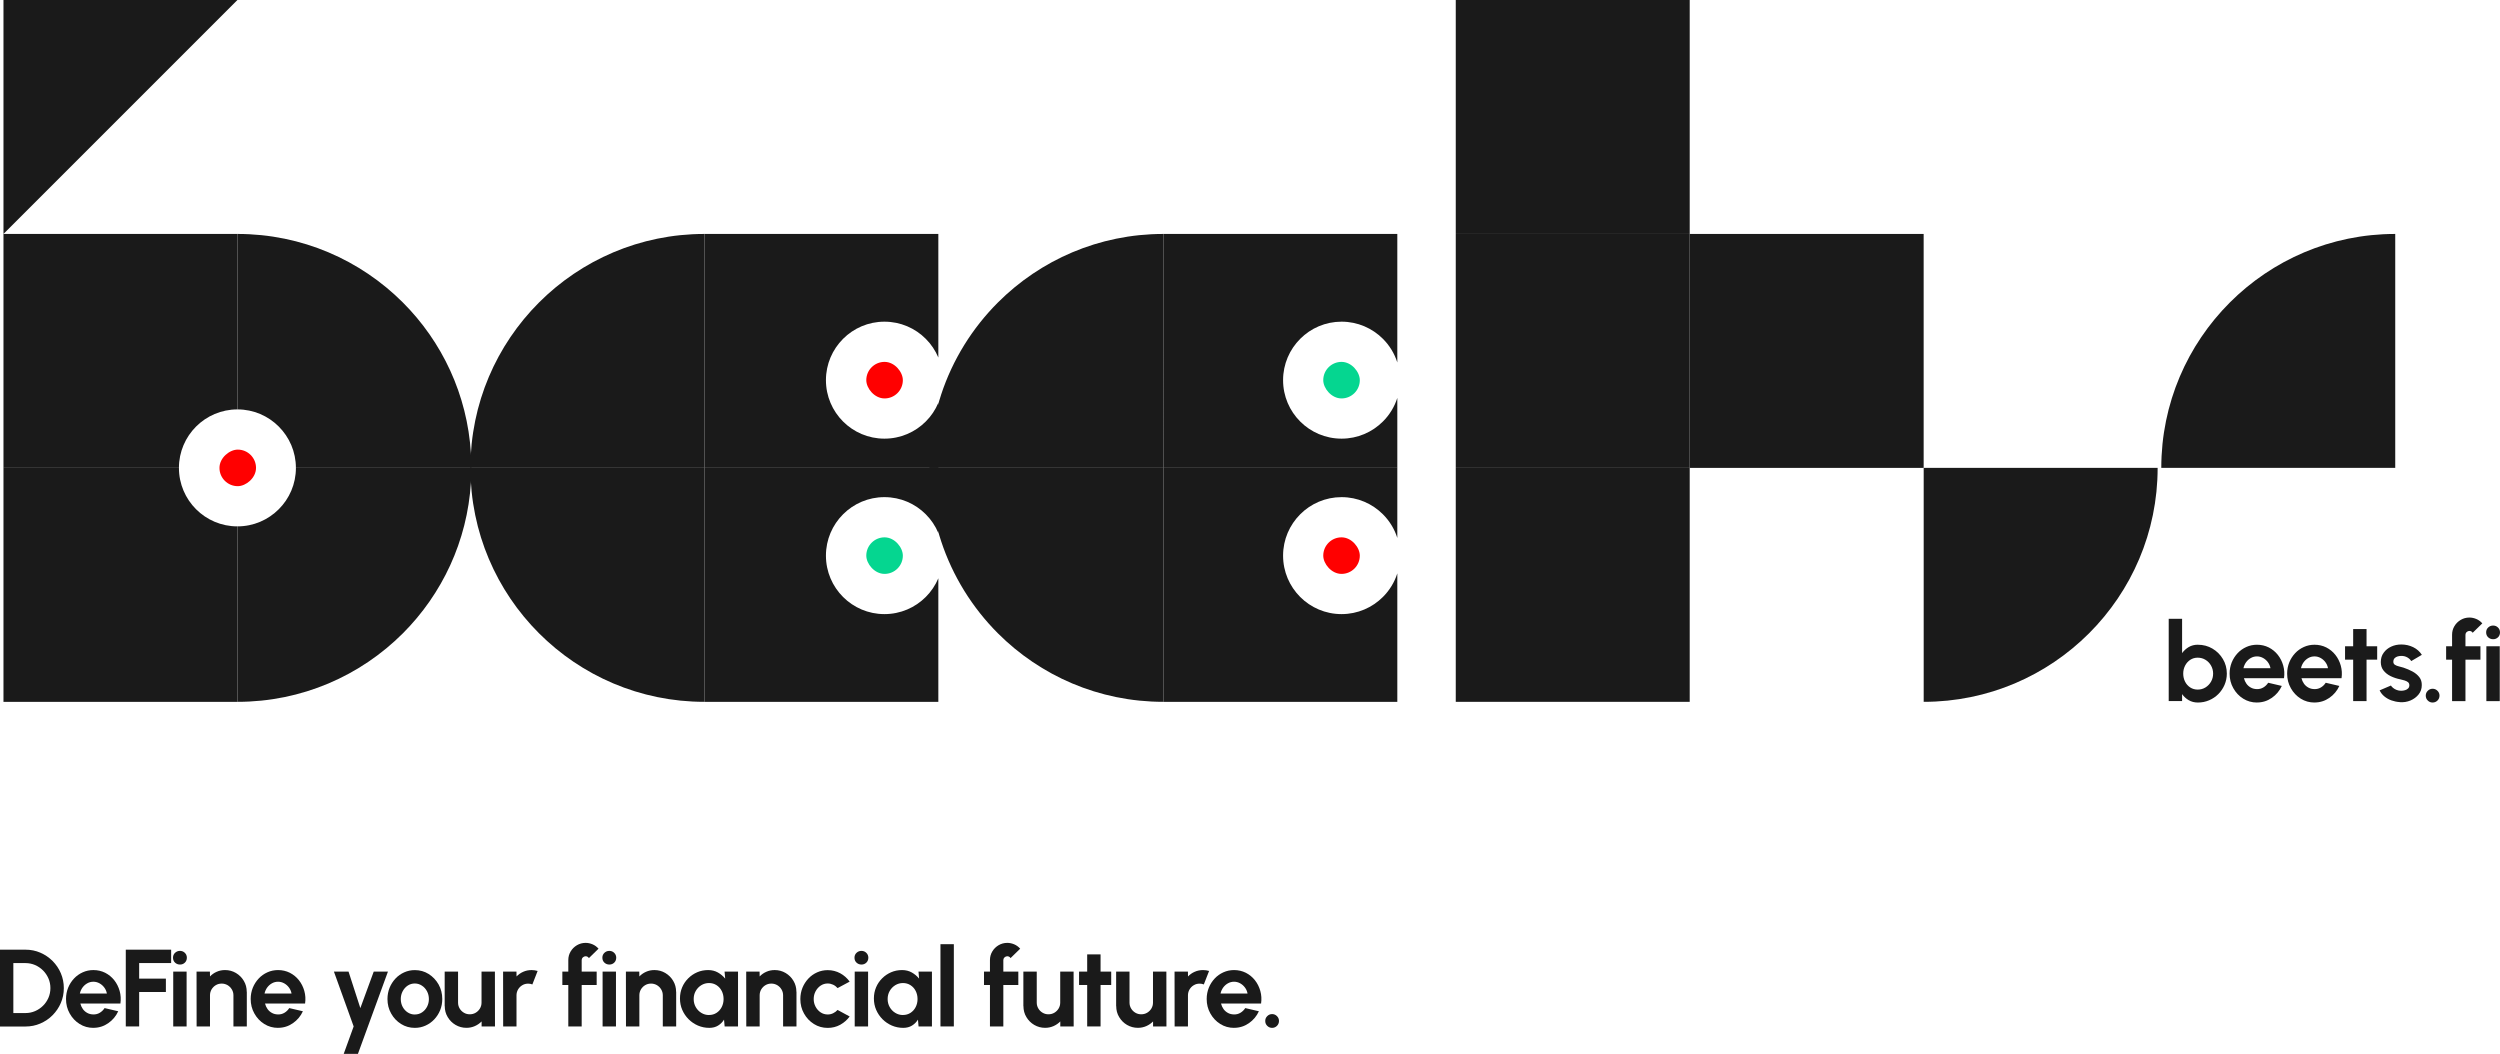 <?xml version="1.0" encoding="UTF-8"?>
<svg id="Layer_2" data-name="Layer 2" xmlns="http://www.w3.org/2000/svg" viewBox="0 0 683.92 288.3">
  <defs>
    <style>
      .cls-1 {
        fill: #05d690;
      }

      .cls-2 {
        fill: red;
      }

      .cls-3 {
        fill: #1a1a1a;
      }
    </style>
  </defs>
  <g id="Layer_5" data-name="Layer 5">
    <polygon class="cls-3" points=".95 64 .95 0 64.95 0 .95 64"/>
    <path class="cls-3" d="M64.95,64v48c-4.41,0-8.41,1.79-11.31,4.69s-4.69,6.9-4.69,11.31H.95V64h64Z"/>
    <path class="cls-3" d="M64.95,144v48H.95v-64h48c0,8.84,7.17,16,16,16Z"/>
    <path class="cls-3" d="M128.95,128h-48c0-4.41-1.79-8.41-4.69-11.31-2.89-2.9-6.89-4.69-11.31-4.69v-48c17.67,0,33.67,7.17,45.26,18.75,10.71,10.71,17.64,25.19,18.62,41.29.08,1.31.12,2.63.12,3.96Z"/>
    <path class="cls-3" d="M128.95,128c0,1.33-.04,2.65-.12,3.96-.98,16.1-7.91,30.58-18.62,41.3-11.59,11.58-27.59,18.74-45.26,18.74v-48c4.42,0,8.42-1.79,11.31-4.69,2.9-2.89,4.69-6.89,4.69-11.31h48Z"/>
    <rect class="cls-3" x="398.25" width="64" height="64"/>
    <rect class="cls-3" x="398.25" y="64" width="64" height="64"/>
    <rect class="cls-3" x="398.25" y="128" width="64" height="64"/>
    <rect class="cls-3" x="462.25" y="64" width="64" height="64"/>
    <path class="cls-3" d="M256.7,128v17.81c-.81-1.93-1.98-3.66-3.44-5.12-2.89-2.9-6.89-4.69-11.31-4.69s-8.41,1.79-11.31,4.69c-2.9,2.9-4.69,6.9-4.69,11.31,0,8.84,7.17,16,16,16,4.42,0,8.42-1.79,11.31-4.69,1.46-1.45,2.63-3.19,3.44-5.11v33.8h-64v-64h64Z"/>
    <path class="cls-3" d="M230.64,92.69c-2.9,2.9-4.69,6.9-4.69,11.31,0,8.84,7.17,16,16,16,4.42,0,8.42-1.79,11.31-4.69,1.46-1.45,2.63-3.19,3.44-5.11v17.8h-64V64h64v33.81c-.81-1.93-1.98-3.66-3.44-5.12-2.89-2.9-6.89-4.69-11.31-4.69s-8.41,1.79-11.31,4.69Z"/>
    <path class="cls-3" d="M128.7,128h0c35.32,0,64,28.68,64,64h-64v-64h0Z" transform="translate(321.4 320) rotate(180)"/>
    <path class="cls-3" d="M128.7,64h64c0,35.32-28.68,64-64,64h0v-64h0Z" transform="translate(321.4 192) rotate(180)"/>
    <path class="cls-3" d="M355.7,140.69c-2.9,2.9-4.69,6.9-4.69,11.31,0,8.84,7.16,16,16,16,4.41,0,8.41-1.79,11.31-4.69,1.79-1.78,3.16-3.99,3.94-6.46v35.15h-64v-64h64v19.16c-.78-2.47-2.15-4.68-3.94-6.47-2.9-2.9-6.9-4.69-11.31-4.69s-8.42,1.79-11.31,4.69Z"/>
    <path class="cls-3" d="M355.7,92.69c-2.9,2.9-4.69,6.9-4.69,11.31,0,8.84,7.16,16,16,16,4.41,0,8.41-1.79,11.31-4.69,1.79-1.78,3.16-3.99,3.94-6.46v19.15h-64V64h64v35.16c-.78-2.47-2.15-4.68-3.94-6.47-2.9-2.9-6.9-4.69-11.31-4.69s-8.42,1.79-11.31,4.69Z"/>
    <path class="cls-3" d="M318.26,128v64c-17.68,0-33.68-7.16-45.26-18.74-7-7.01-12.38-15.62-15.55-25.25-.02-.06-.03-.12-.05-.17-.11-.41-.23-.81-.38-1.2-.01-.05-.02-.09-.04-.13-.1-.32-.19-.64-.28-.96-1.59-5.58-2.44-11.46-2.44-17.55h64Z"/>
    <path class="cls-3" d="M318.26,64v64h-64c0-6.09.85-11.97,2.44-17.55.09-.32.18-.63.28-.95.01-.01.01-.03.02-.05.16-.45.3-.9.43-1.37,0-.03.01-.05.02-.08,3.16-9.63,8.55-18.25,15.55-25.25,11.58-11.58,27.58-18.75,45.26-18.75Z"/>
    <path class="cls-3" d="M590.25,128h0v64h-64c0-35.32,28.68-64,64-64Z" transform="translate(1116.51 320) rotate(180)"/>
    <path class="cls-3" d="M591.25,64h64c0,35.32-28.68,64-64,64h0v-64h0Z" transform="translate(1246.51 192) rotate(180)"/>
    <g>
      <path class="cls-3" d="M601.27,176.38c1.46,0,2.79.35,3.99,1.06s2.15,1.66,2.86,2.86c.71,1.2,1.07,2.52,1.07,3.97,0,1.09-.21,2.11-.62,3.07s-.98,1.8-1.7,2.53c-.73.73-1.56,1.29-2.52,1.7-.96.41-1.98.62-3.08.62-.94,0-1.77-.21-2.5-.64-.73-.42-1.33-.98-1.82-1.66v1.9h-3.66v-22.5h3.66v9.38c.49-.68,1.1-1.23,1.82-1.66.72-.42,1.56-.64,2.5-.64ZM601.23,188.65c.78,0,1.49-.2,2.12-.59.63-.39,1.14-.92,1.52-1.58.38-.66.57-1.4.57-2.2s-.19-1.53-.57-2.2-.89-1.19-1.53-1.58c-.64-.39-1.35-.58-2.12-.58s-1.44.2-2.04.59c-.6.4-1.07.93-1.41,1.59-.34.67-.51,1.39-.51,2.18s.17,1.55.51,2.21c.34.67.81,1.19,1.41,1.58.6.39,1.28.58,2.04.58Z"/>
      <path class="cls-3" d="M617.44,192.19c-1.38,0-2.64-.35-3.77-1.06-1.14-.71-2.04-1.67-2.71-2.87-.68-1.2-1.01-2.52-1.01-3.98,0-1.09.2-2.11.58-3.07.39-.95.93-1.79,1.61-2.52.68-.73,1.48-1.29,2.39-1.7.91-.41,1.88-.61,2.91-.61,1.17,0,2.24.25,3.22.74.97.5,1.8,1.17,2.48,2.03.68.86,1.17,1.84,1.48,2.94.31,1.1.38,2.25.21,3.45h-10.96c.14.56.37,1.06.69,1.51.32.45.73.8,1.21,1.06.49.27,1.04.4,1.67.41.64.01,1.22-.14,1.75-.46s.96-.74,1.31-1.28l3.73.87c-.61,1.33-1.52,2.42-2.73,3.26s-2.56,1.27-4.06,1.27ZM613.75,182.8h7.38c-.11-.6-.34-1.14-.7-1.63s-.79-.87-1.31-1.16c-.52-.29-1.08-.44-1.68-.44s-1.15.14-1.67.43c-.51.28-.94.67-1.3,1.15-.35.49-.6,1.03-.73,1.64Z"/>
      <path class="cls-3" d="M633.18,192.19c-1.38,0-2.64-.35-3.77-1.06-1.14-.71-2.04-1.67-2.71-2.87-.68-1.2-1.01-2.52-1.01-3.98,0-1.09.2-2.11.58-3.07.39-.95.93-1.79,1.61-2.52.68-.73,1.48-1.29,2.39-1.7.91-.41,1.88-.61,2.91-.61,1.17,0,2.24.25,3.22.74.97.5,1.8,1.17,2.48,2.03.68.86,1.17,1.84,1.48,2.94.31,1.1.38,2.25.21,3.45h-10.96c.14.56.37,1.06.69,1.51.32.45.73.8,1.21,1.06.49.27,1.04.4,1.67.41.64.01,1.22-.14,1.75-.46s.96-.74,1.31-1.28l3.73.87c-.61,1.33-1.52,2.42-2.73,3.26s-2.56,1.27-4.06,1.27ZM629.49,182.8h7.38c-.11-.6-.34-1.14-.7-1.63s-.79-.87-1.31-1.16c-.52-.29-1.08-.44-1.68-.44s-1.15.14-1.67.43c-.51.28-.94.67-1.3,1.15-.35.49-.6,1.03-.73,1.64Z"/>
      <path class="cls-3" d="M650.32,180.46h-2.91v11.34h-3.66v-11.34h-2.22v-3.66h2.22v-4.71h3.66v4.71h2.91v3.66Z"/>
      <path class="cls-3" d="M656.47,192.07c-.78-.05-1.53-.21-2.26-.47-.73-.26-1.37-.63-1.93-1.09s-.99-1.01-1.29-1.65l3.09-1.32c.12.2.31.41.58.64s.59.41.97.56.79.23,1.24.23c.38,0,.74-.05,1.09-.16.35-.1.62-.27.84-.49.21-.22.32-.5.32-.85,0-.37-.13-.66-.38-.86s-.58-.36-.96-.47c-.39-.1-.76-.2-1.12-.29-.95-.19-1.83-.48-2.65-.88s-1.47-.92-1.96-1.55c-.5-.63-.74-1.4-.74-2.3,0-.99.26-1.85.79-2.56.52-.72,1.21-1.28,2.06-1.67.84-.39,1.76-.58,2.74-.58,1.19,0,2.28.25,3.28.74s1.78,1.19,2.36,2.09l-2.9,1.71c-.14-.24-.34-.46-.58-.67-.25-.21-.54-.38-.85-.51-.32-.13-.66-.21-1.01-.23-.45-.02-.86.02-1.23.12s-.67.27-.89.51c-.22.24-.34.56-.34.96s.15.66.45.85c.3.19.66.33,1.09.43.42.1.83.21,1.22.33.88.29,1.71.65,2.48,1.06.77.42,1.4.94,1.87,1.55.47.61.69,1.34.67,2.19,0,.97-.29,1.82-.87,2.54s-1.33,1.28-2.24,1.66c-.92.38-1.89.53-2.93.45Z"/>
      <path class="cls-3" d="M665.49,192.19c-.52,0-.96-.18-1.33-.55-.37-.36-.55-.81-.55-1.34s.18-.95.55-1.32c.36-.37.81-.56,1.33-.56s.96.19,1.33.56c.37.37.55.81.55,1.32s-.19.98-.55,1.34c-.37.37-.82.55-1.33.55Z"/>
      <path class="cls-3" d="M674.47,173.65v3.15h4.1v3.66h-4.1v11.34h-3.66v-11.34h-1.63v-3.66h1.63v-3.15c0-.86.21-1.65.64-2.36.42-.71,1-1.28,1.72-1.71.72-.42,1.51-.64,2.38-.64.63,0,1.25.13,1.88.39.62.26,1.17.66,1.65,1.2l-2.64,2.58c-.09-.17-.22-.3-.38-.38s-.33-.13-.5-.13c-.29,0-.54.1-.76.31-.22.21-.32.45-.32.74Z"/>
      <path class="cls-3" d="M682.05,174.87c-.54,0-1-.18-1.37-.53s-.55-.8-.55-1.34.18-.98.55-1.33.82-.54,1.35-.54.98.18,1.34.54c.37.36.55.81.55,1.33s-.18.99-.54,1.34c-.36.35-.81.53-1.33.53ZM680.19,176.8h3.66v15h-3.66v-15Z"/>
    </g>
    <g>
      <path class="cls-3" d="M0,280.8v-21h6.96c1.45,0,2.81.27,4.07.82,1.27.55,2.38,1.3,3.35,2.27.96.97,1.72,2.08,2.26,3.35s.82,2.62.82,4.07-.27,2.81-.82,4.07c-.54,1.27-1.3,2.38-2.26,3.35s-2.08,1.72-3.35,2.27-2.62.82-4.07.82H0ZM3.66,277.14h3.3c.93,0,1.81-.18,2.63-.53.82-.35,1.55-.85,2.18-1.47.63-.62,1.12-1.35,1.48-2.17.36-.83.54-1.71.54-2.66s-.18-1.83-.54-2.65-.85-1.55-1.48-2.18c-.63-.63-1.36-1.12-2.18-1.48-.82-.35-1.7-.53-2.64-.53h-3.3v13.68Z"/>
      <path class="cls-3" d="M25.55,281.19c-1.38,0-2.64-.35-3.77-1.06-1.14-.71-2.04-1.67-2.71-2.87-.68-1.2-1.01-2.52-1.01-3.98,0-1.09.2-2.11.58-3.07.39-.95.93-1.79,1.61-2.52.68-.73,1.48-1.29,2.39-1.7.91-.41,1.88-.61,2.91-.61,1.17,0,2.24.25,3.22.74.97.5,1.8,1.17,2.48,2.03.68.86,1.17,1.84,1.48,2.94.31,1.1.38,2.25.21,3.45h-10.96c.14.56.37,1.06.69,1.51.32.45.73.8,1.21,1.06.49.27,1.04.4,1.67.41.64.01,1.22-.14,1.75-.46s.96-.74,1.31-1.28l3.73.87c-.61,1.33-1.52,2.42-2.73,3.26s-2.56,1.27-4.06,1.27ZM21.86,271.8h7.38c-.11-.6-.34-1.14-.7-1.63s-.79-.87-1.31-1.16c-.52-.29-1.08-.44-1.68-.44s-1.15.14-1.67.43c-.51.28-.94.67-1.3,1.15-.35.49-.6,1.03-.73,1.64Z"/>
      <path class="cls-3" d="M34.41,280.8v-21h12.41v3.66h-8.75v4.26h7.31v3.66h-7.31v9.42h-3.66Z"/>
      <path class="cls-3" d="M49.25,263.87c-.54,0-1-.18-1.37-.53s-.55-.8-.55-1.34.18-.98.55-1.33.82-.54,1.35-.54.98.18,1.34.54c.37.36.55.81.55,1.33s-.18.99-.54,1.34c-.36.35-.81.53-1.33.53ZM47.39,265.8h3.66v15h-3.66v-15Z"/>
      <path class="cls-3" d="M67.52,271.32v9.48h-3.66v-8.52c0-.59-.15-1.13-.44-1.61s-.68-.87-1.16-1.16c-.49-.28-1.02-.43-1.61-.43s-1.13.14-1.61.43c-.49.29-.87.67-1.16,1.16-.28.48-.43,1.02-.43,1.61v8.52h-3.66l-.02-15h3.66l.02,1.33c.51-.54,1.12-.97,1.83-1.28.71-.32,1.47-.47,2.29-.47,1.09,0,2.08.27,2.98.8.9.54,1.62,1.25,2.15,2.15.54.9.8,1.89.8,2.99Z"/>
      <path class="cls-3" d="M76.07,281.19c-1.38,0-2.64-.35-3.77-1.06-1.14-.71-2.04-1.67-2.71-2.87-.68-1.2-1.01-2.52-1.01-3.98,0-1.09.2-2.11.58-3.07.39-.95.93-1.79,1.61-2.52.68-.73,1.48-1.29,2.39-1.7.91-.41,1.88-.61,2.91-.61,1.17,0,2.24.25,3.22.74.97.5,1.8,1.17,2.48,2.03.68.86,1.17,1.84,1.48,2.94.31,1.1.38,2.25.21,3.45h-10.96c.14.56.37,1.06.69,1.51.32.45.73.8,1.21,1.06.49.27,1.04.4,1.67.41.64.01,1.22-.14,1.75-.46s.96-.74,1.31-1.28l3.73.87c-.61,1.33-1.52,2.42-2.73,3.26s-2.56,1.27-4.06,1.27ZM72.38,271.8h7.38c-.11-.6-.34-1.14-.7-1.63s-.79-.87-1.31-1.16c-.52-.29-1.08-.44-1.68-.44s-1.15.14-1.67.43c-.51.28-.94.67-1.3,1.15-.35.49-.6,1.03-.73,1.64Z"/>
      <path class="cls-3" d="M102.24,265.8h3.89l-8.21,22.5h-3.89l2.72-7.5-5.4-15h4l3.23,9.99,3.66-9.99Z"/>
      <path class="cls-3" d="M113.49,281.19c-1.38,0-2.64-.35-3.77-1.06-1.14-.71-2.04-1.66-2.71-2.86-.68-1.19-1.01-2.52-1.01-3.97,0-1.1.2-2.13.58-3.08.39-.95.93-1.79,1.61-2.52.68-.73,1.48-1.29,2.39-1.7.91-.41,1.88-.61,2.91-.61,1.38,0,2.64.35,3.77,1.06s2.04,1.67,2.72,2.86c.67,1.2,1.01,2.53,1.01,3.99,0,1.09-.19,2.11-.58,3.06s-.93,1.79-1.61,2.51c-.69.73-1.48,1.29-2.39,1.7-.91.41-1.88.62-2.92.62ZM113.49,277.53c.73,0,1.39-.19,1.97-.58.58-.39,1.04-.9,1.37-1.54s.5-1.34.5-2.1-.17-1.49-.52-2.14c-.35-.65-.81-1.16-1.4-1.54-.58-.38-1.23-.58-1.93-.58s-1.37.19-1.95.58c-.58.39-1.04.91-1.38,1.56-.34.65-.51,1.36-.51,2.12s.17,1.51.52,2.15c.35.64.82,1.15,1.4,1.52s1.22.56,1.91.56Z"/>
      <path class="cls-3" d="M121.65,275.25v-9.45h3.66v8.49c0,.59.15,1.13.44,1.61.29.49.68.87,1.16,1.15.48.29,1.02.43,1.6.43s1.14-.14,1.62-.43c.48-.28.87-.67,1.16-1.15.29-.48.44-1.02.44-1.61v-8.49h3.66l.02,15h-3.66v-1.37c-.53.54-1.15.97-1.86,1.28s-1.47.47-2.28.47c-1.09,0-2.08-.27-2.99-.8-.9-.53-1.62-1.25-2.15-2.15-.54-.89-.8-1.89-.8-2.99Z"/>
      <path class="cls-3" d="M137.65,280.8l-.02-15h3.66l.02,1.33c.51-.54,1.12-.97,1.83-1.28.71-.32,1.47-.47,2.29-.47.55,0,1.1.08,1.65.24l-1.44,3.69c-.38-.15-.76-.22-1.14-.22-.59,0-1.13.14-1.61.43-.49.29-.87.67-1.16,1.16-.28.48-.43,1.02-.43,1.61v8.52h-3.66Z"/>
      <path class="cls-3" d="M159.13,262.65v3.15h4.1v3.66h-4.1v11.34h-3.66v-11.34h-1.63v-3.66h1.63v-3.15c0-.86.21-1.65.64-2.36.42-.71,1-1.28,1.72-1.71.72-.42,1.51-.64,2.38-.64.63,0,1.25.13,1.88.39.62.26,1.17.66,1.65,1.2l-2.64,2.58c-.09-.17-.22-.3-.38-.38s-.33-.13-.5-.13c-.29,0-.54.1-.76.31-.22.21-.32.45-.32.74Z"/>
      <path class="cls-3" d="M166.71,263.87c-.54,0-1-.18-1.37-.53s-.55-.8-.55-1.34.18-.98.55-1.33.82-.54,1.35-.54.98.18,1.34.54c.37.36.55.81.55,1.33s-.18.99-.54,1.34c-.36.35-.81.53-1.33.53ZM164.85,265.8h3.66v15h-3.66v-15Z"/>
      <path class="cls-3" d="M184.98,271.32v9.48h-3.66v-8.52c0-.59-.15-1.13-.44-1.61s-.68-.87-1.16-1.16c-.49-.28-1.02-.43-1.61-.43s-1.13.14-1.61.43c-.49.29-.87.67-1.16,1.16-.28.48-.43,1.02-.43,1.61v8.52h-3.66l-.02-15h3.66l.02,1.33c.51-.54,1.12-.97,1.83-1.28.71-.32,1.47-.47,2.29-.47,1.09,0,2.08.27,2.98.8.9.54,1.62,1.25,2.15,2.15.54.9.8,1.89.8,2.99Z"/>
      <path class="cls-3" d="M198.24,265.8h3.66v15h-3.66l-.17-1.86c-.41.67-.95,1.21-1.63,1.63-.67.41-1.47.62-2.39.62-1.11,0-2.15-.21-3.12-.63-.97-.42-1.82-1-2.56-1.74-.73-.74-1.31-1.59-1.73-2.56-.42-.97-.62-2.01-.62-3.12s.2-2.07.59-3.02c.39-.94.95-1.76,1.66-2.47s1.53-1.27,2.46-1.67c.93-.4,1.93-.6,3-.6.99,0,1.88.22,2.66.66s1.45,1,2,1.68l-.17-1.92ZM193.96,277.67c.78,0,1.47-.2,2.07-.59.6-.39,1.07-.92,1.41-1.58.34-.66.51-1.4.51-2.2s-.17-1.55-.51-2.21-.81-1.19-1.42-1.58-1.29-.58-2.06-.58-1.47.2-2.11.59c-.64.4-1.14.92-1.52,1.58s-.56,1.4-.56,2.21.19,1.54.57,2.21c.38.66.89,1.19,1.52,1.57.63.39,1.33.59,2.09.59Z"/>
      <path class="cls-3" d="M217.89,271.32v9.48h-3.66v-8.52c0-.59-.15-1.13-.44-1.61s-.68-.87-1.16-1.16c-.49-.28-1.02-.43-1.61-.43s-1.13.14-1.61.43c-.49.29-.87.67-1.16,1.16-.28.48-.43,1.02-.43,1.61v8.52h-3.66l-.02-15h3.66l.02,1.33c.51-.54,1.12-.97,1.83-1.28.71-.32,1.47-.47,2.29-.47,1.09,0,2.08.27,2.98.8.9.54,1.62,1.25,2.15,2.15.54.9.8,1.89.8,2.99Z"/>
      <path class="cls-3" d="M229.14,276.29l3.3,1.79c-.69.94-1.56,1.69-2.59,2.27-1.04.57-2.18.85-3.41.85-1.38,0-2.64-.35-3.77-1.06-1.14-.71-2.04-1.66-2.71-2.86-.68-1.19-1.01-2.52-1.01-3.97,0-1.1.2-2.13.58-3.08.39-.95.93-1.79,1.61-2.52.68-.73,1.48-1.29,2.39-1.7.91-.41,1.88-.61,2.91-.61,1.23,0,2.36.29,3.41.85,1.04.57,1.9,1.33,2.59,2.29l-3.3,1.77c-.35-.4-.76-.71-1.24-.93-.48-.22-.96-.33-1.46-.33-.72,0-1.37.2-1.95.59-.58.4-1.04.92-1.38,1.56s-.51,1.35-.51,2.11.17,1.45.51,2.09.8,1.16,1.38,1.55c.58.39,1.23.58,1.95.58.52,0,1.02-.11,1.48-.34.47-.23.88-.53,1.22-.91Z"/>
      <path class="cls-3" d="M235.68,263.87c-.54,0-1-.18-1.37-.53s-.55-.8-.55-1.34.18-.98.55-1.33.82-.54,1.35-.54.98.18,1.34.54c.37.36.55.81.55,1.33s-.18.99-.54,1.34c-.36.35-.81.53-1.33.53ZM233.82,265.8h3.66v15h-3.66v-15Z"/>
      <path class="cls-3" d="M251.29,265.8h3.66v15h-3.66l-.17-1.86c-.41.67-.95,1.21-1.63,1.63-.67.41-1.47.62-2.39.62-1.11,0-2.15-.21-3.12-.63-.97-.42-1.82-1-2.56-1.74-.73-.74-1.31-1.59-1.73-2.56-.42-.97-.62-2.01-.62-3.12s.2-2.07.59-3.02c.39-.94.95-1.76,1.66-2.47s1.53-1.27,2.46-1.67c.93-.4,1.93-.6,3-.6.99,0,1.88.22,2.66.66s1.45,1,2,1.68l-.17-1.92ZM247.02,277.67c.78,0,1.47-.2,2.07-.59.6-.39,1.07-.92,1.41-1.58.34-.66.51-1.4.51-2.2s-.17-1.55-.51-2.21-.81-1.19-1.42-1.58-1.29-.58-2.06-.58-1.47.2-2.11.59c-.64.4-1.14.92-1.52,1.58s-.56,1.4-.56,2.21.19,1.54.57,2.21c.38.66.89,1.19,1.52,1.57.63.39,1.33.59,2.09.59Z"/>
      <path class="cls-3" d="M257.28,280.8v-22.5h3.66v22.5h-3.66Z"/>
      <path class="cls-3" d="M274.48,262.65v3.15h4.1v3.66h-4.1v11.34h-3.66v-11.34h-1.63v-3.66h1.63v-3.15c0-.86.21-1.65.64-2.36.42-.71,1-1.28,1.72-1.71.72-.42,1.51-.64,2.38-.64.63,0,1.25.13,1.88.39.62.26,1.17.66,1.65,1.2l-2.64,2.58c-.09-.17-.22-.3-.38-.38s-.33-.13-.5-.13c-.29,0-.54.1-.76.31-.22.21-.32.45-.32.74Z"/>
      <path class="cls-3" d="M279.96,275.25v-9.45h3.66v8.49c0,.59.15,1.13.44,1.61.29.49.68.87,1.16,1.15.48.29,1.02.43,1.6.43s1.14-.14,1.62-.43c.48-.28.87-.67,1.16-1.15.29-.48.44-1.02.44-1.61v-8.49h3.66l.02,15h-3.66v-1.37c-.53.54-1.15.97-1.86,1.28s-1.47.47-2.28.47c-1.09,0-2.08-.27-2.99-.8-.9-.53-1.62-1.25-2.15-2.15-.54-.89-.8-1.89-.8-2.99Z"/>
      <path class="cls-3" d="M303.99,269.46h-2.91v11.34h-3.66v-11.34h-2.22v-3.66h2.22v-4.71h3.66v4.71h2.91v3.66Z"/>
      <path class="cls-3" d="M305.34,275.25v-9.45h3.66v8.49c0,.59.15,1.13.44,1.61.29.49.68.87,1.16,1.15.48.29,1.02.43,1.6.43s1.14-.14,1.62-.43c.48-.28.87-.67,1.16-1.15.29-.48.44-1.02.44-1.61v-8.49h3.66l.02,15h-3.66v-1.37c-.53.54-1.15.97-1.86,1.28s-1.47.47-2.28.47c-1.09,0-2.08-.27-2.99-.8-.9-.53-1.62-1.25-2.15-2.15-.54-.89-.8-1.89-.8-2.99Z"/>
      <path class="cls-3" d="M321.34,280.8l-.02-15h3.66l.02,1.33c.51-.54,1.12-.97,1.83-1.28.71-.32,1.47-.47,2.29-.47.55,0,1.1.08,1.65.24l-1.44,3.69c-.38-.15-.76-.22-1.14-.22-.59,0-1.13.14-1.61.43-.49.29-.87.67-1.16,1.16-.28.48-.43,1.02-.43,1.61v8.52h-3.66Z"/>
      <path class="cls-3" d="M337.6,281.19c-1.38,0-2.64-.35-3.77-1.06-1.14-.71-2.04-1.67-2.71-2.87-.68-1.2-1.01-2.52-1.01-3.98,0-1.09.2-2.11.58-3.07.39-.95.93-1.79,1.61-2.52.68-.73,1.48-1.29,2.39-1.7.91-.41,1.88-.61,2.91-.61,1.17,0,2.24.25,3.22.74.97.5,1.8,1.17,2.48,2.03.68.86,1.17,1.84,1.48,2.94.31,1.1.38,2.25.21,3.45h-10.96c.14.56.37,1.06.69,1.51.32.45.73.8,1.21,1.06.49.27,1.04.4,1.67.41.64.01,1.22-.14,1.75-.46s.96-.74,1.31-1.28l3.73.87c-.61,1.33-1.52,2.42-2.73,3.26s-2.56,1.27-4.06,1.27ZM333.91,271.8h7.38c-.11-.6-.34-1.14-.7-1.63s-.79-.87-1.31-1.16c-.52-.29-1.08-.44-1.68-.44s-1.15.14-1.67.43c-.51.28-.94.67-1.3,1.15-.35.49-.6,1.03-.73,1.64Z"/>
      <path class="cls-3" d="M348.01,281.19c-.52,0-.96-.18-1.33-.55-.37-.36-.55-.81-.55-1.34s.18-.95.55-1.32c.36-.37.81-.56,1.33-.56s.96.19,1.33.56c.37.37.55.81.55,1.32s-.19.98-.55,1.34c-.37.37-.82.55-1.33.55Z"/>
    </g>
    <rect class="cls-2" x="60.04" y="123" width="10" height="10" rx="5" ry="5" transform="translate(193.04 62.96) rotate(90)"/>
    <rect class="cls-1" x="237" y="147" width="10" height="10" rx="5" ry="5" transform="translate(483.99 304) rotate(-180)"/>
    <rect class="cls-2" x="237" y="99" width="10" height="10" rx="5" ry="5" transform="translate(483.99 208) rotate(-180)"/>
    <rect class="cls-1" x="362" y="99" width="10" height="10" rx="5" ry="5"/>
    <rect class="cls-2" x="362" y="147" width="10" height="10" rx="5" ry="5"/>
  </g>
</svg>